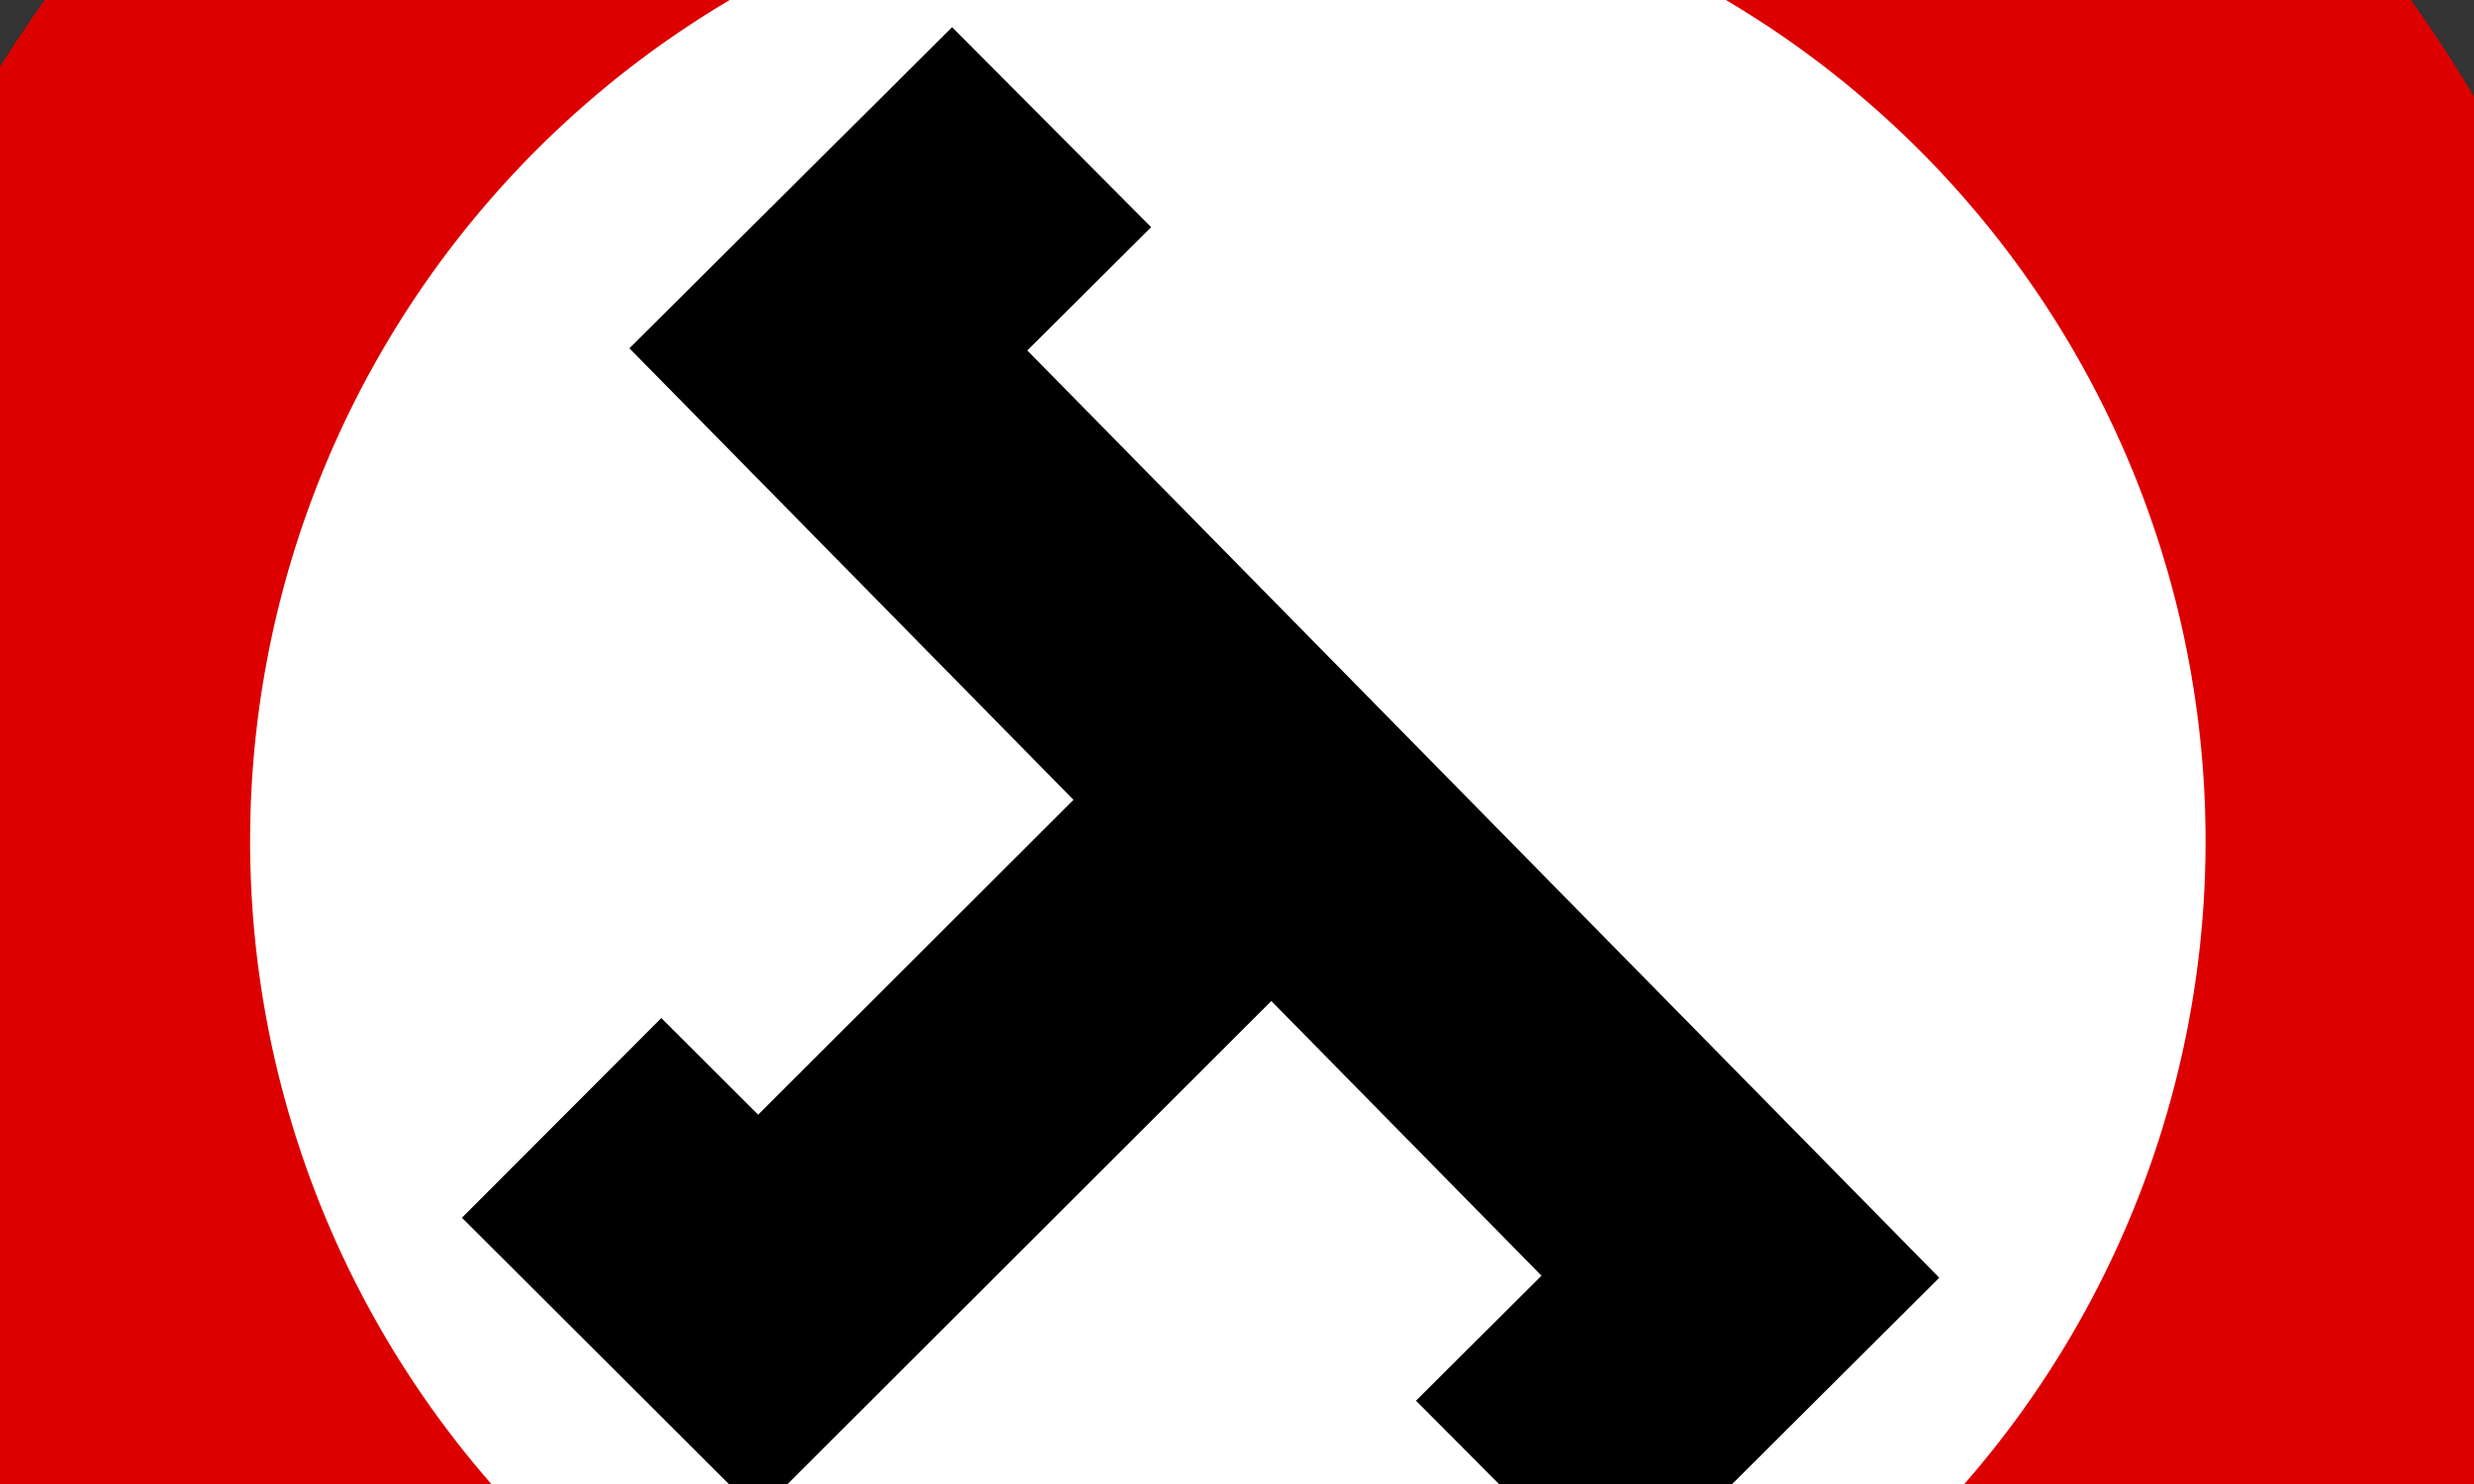 <?xml version="1.0" encoding="UTF-8" standalone="no"?>
<svg
   xmlns:dc="http://purl.org/dc/elements/1.1/"
   xmlns:cc="http://creativecommons.org/ns#"
   xmlns:rdf="http://www.w3.org/1999/02/22-rdf-syntax-ns#"
   xmlns:svg="http://www.w3.org/2000/svg"
   xmlns="http://www.w3.org/2000/svg"
   xmlns:sodipodi="http://sodipodi.sourceforge.net/DTD/sodipodi-0.dtd"
   xmlns:inkscape="http://www.inkscape.org/namespaces/inkscape"
   width="1000"
   height="600"
   viewBox="-50 -30 100 60"
   id="svg4188"
   version="1.1"
   inkscape:version="0.91 r13725"
   sodipodi:docname="lambda_logo.svg"
   inkscape:export-filename="/home/pello/Imágenes/logos/lambda_broma.png"
   inkscape:export-xdpi="89"
   inkscape:export-ydpi="89">
  <rect x="-50" y="-30" width="100" height="60" fill="#333333" stroke="none"/>
  <defs
     id="defs4198" />
  <sodipodi:namedview
     pagecolor="#ffffff"
     bordercolor="#666666"
     borderopacity="1"
     objecttolerance="10"
     gridtolerance="10"
     guidetolerance="10"
     inkscape:pageopacity="0"
     inkscape:pageshadow="2"
     inkscape:window-width="1920"
     inkscape:window-height="981"
     id="namedview4196"
     showgrid="false"
     inkscape:zoom="0.3075"
     inkscape:cx="-1377.55"
     inkscape:cy="-101.03486"
     inkscape:window-x="0"
     inkscape:window-y="28"
     inkscape:window-maximized="1"
     inkscape:current-layer="svg4188"
     showguides="true"
     inkscape:guide-bbox="true">
    <sodipodi:guide
       position="-80.142,-22.988"
       orientation="0,1"
       id="guide4761" />
    <sodipodi:guide
       position="-83.516,-15.02"
       orientation="1,0"
       id="guide4763" />
    <sodipodi:guide
       position="-83.516,0.752"
       orientation="0,1"
       id="guide4780" />
    <sodipodi:guide
       position="-28.586,-14.214"
       orientation="0,1"
       id="guide5330" />
    <sodipodi:guide
       position="-28.902,-14.214"
       orientation="1,0"
       id="guide5332" />
  </sodipodi:namedview>
  <circle
     style="opacity:1;fill:#ffffff;fill-opacity:1;stroke:none;stroke-width:2;stroke-miterlimit:4;stroke-dasharray:none;stroke-dashoffset:0;stroke-opacity:1"
     id="path5436"
     cx="-0.37"
     cy="4.007"
     r="47.831"
     inkscape:export-xdpi="89.5"
     inkscape:export-ydpi="89.5" />
  <path
     style="opacity:1;fill:#dd0000;fill-opacity:1;stroke:none;stroke-width:6.8;stroke-miterlimit:4;stroke-dasharray:none;stroke-dashoffset:0;stroke-opacity:1"
     d="M -0.37,-54.673 A 58.68,58.68 0 0 0 -59.05,4.007 58.68,58.68 0 0 0 -0.37,62.687 58.68,58.68 0 0 0 58.31,4.007 58.68,58.68 0 0 0 -0.37,-54.673 Z m 0,13.242 A 45.438,45.438 0 0 1 45.068,4.007 45.438,45.438 0 0 1 -0.37,49.446 45.438,45.438 0 0 1 -45.808,4.007 45.438,45.438 0 0 1 -0.37,-41.43 Z"
     id="path4963-3"
     inkscape:connector-curvature="0" />
  <path
     d="m -7.492,-24.858 -9.026,8.983 36.864,37.494 -9.086,9.054 m -38.559,-15.475 7.945,7.93 24.58,-24.551"
     id="path4194-4-8"
     inkscape:connector-curvature="0"
     style="fill:none;stroke:#000000;stroke-width:11.407"
     sodipodi:nodetypes="ccccccc" />
  <path
     style="opacity:1;fill:#dd0000;fill-opacity:1;stroke:none;stroke-width:6.8;stroke-miterlimit:4;stroke-dasharray:none;stroke-dashoffset:0;stroke-opacity:1"
     d="M -0.37,-47.03 A 51.038,51.038 0 0 0 -51.408,4.007 51.038,51.038 0 0 0 -0.37,55.045 51.038,51.038 0 0 0 50.668,4.007 51.038,51.038 0 0 0 -0.37,-47.03 Z m 0,11.518 A 39.52,39.52 0 0 1 39.15,4.007 39.52,39.52 0 0 1 -0.37,43.528 39.52,39.52 0 0 1 -39.89,4.007 39.52,39.52 0 0 1 -0.37,-35.513 Z"
     id="path4963-3-4"
     inkscape:connector-curvature="0" />
  <circle
     style="opacity:1;fill:#ffffff;fill-opacity:1;stroke:none;stroke-width:2;stroke-miterlimit:4;stroke-dasharray:none;stroke-dashoffset:0;stroke-opacity:1"
     id="path5436-4"
     cx="-157.642"
     cy="-0.894"
     r="47.831"
     inkscape:export-xdpi="89.5"
     inkscape:export-ydpi="89.5" />
  <path
     style="opacity:1;fill:#dd0000;fill-opacity:1;stroke:none;stroke-width:6.8;stroke-miterlimit:4;stroke-dasharray:none;stroke-dashoffset:0;stroke-opacity:1"
     d="m -157.642,-59.574 a 58.68,58.68 0 0 0 -58.68,58.68 58.68,58.68 0 0 0 58.68,58.68 58.68,58.68 0 0 0 58.68,-58.68 58.68,58.68 0 0 0 -58.68,-58.68 z m 0,13.242 a 45.438,45.438 0 0 1 45.438,45.438 45.438,45.438 0 0 1 -45.438,45.438 45.438,45.438 0 0 1 -45.438,-45.438 45.438,45.438 0 0 1 45.438,-45.438 z"
     id="path4963-3-7"
     inkscape:connector-curvature="0"
     inkscape:export-xdpi="89"
     inkscape:export-ydpi="89" />
  <path
     d="m -165.688,-34.018 -10.41,10.36 42.518,43.244 -10.48,10.442 m -44.473,-17.849 9.163,9.147 28.35,-28.317"
     id="path4194-4-8-2"
     inkscape:connector-curvature="0"
     style="fill:none;stroke:#000000;stroke-width:13.157"
     sodipodi:nodetypes="ccccccc"
     inkscape:export-xdpi="89"
     inkscape:export-ydpi="89" />
  <circle
     style="opacity:1;fill:#ffffff;fill-opacity:1;stroke:none;stroke-width:2;stroke-miterlimit:4;stroke-dasharray:none;stroke-dashoffset:0;stroke-opacity:1"
     id="path5436-4-0"
     cx="-113.902"
     cy="158.293"
     r="15.359"
     inkscape:export-xdpi="89.5"
     inkscape:export-ydpi="89.5" />
  <path
     style="opacity:1;fill:#dd0000;fill-opacity:1;stroke:none;stroke-width:6.8;stroke-miterlimit:4;stroke-dasharray:none;stroke-dashoffset:0;stroke-opacity:1"
     d="m -113.902,139.45 a 18.843,18.843 0 0 0 -18.843,18.843 18.843,18.843 0 0 0 18.843,18.843 18.843,18.843 0 0 0 18.843,-18.843 18.843,18.843 0 0 0 -18.843,-18.843 z m 0,4.252 a 14.591,14.591 0 0 1 14.59,14.59 14.591,14.591 0 0 1 -14.59,14.591 14.591,14.591 0 0 1 -14.591,-14.591 14.591,14.591 0 0 1 14.591,-14.59 z"
     id="path4963-3-7-6"
     inkscape:connector-curvature="0"
     inkscape:export-xdpi="89"
     inkscape:export-ydpi="89" />
  <path
     d="m -116.486,147.656 -3.343,3.327 13.653,13.886 -3.365,3.353 m -14.281,-5.731 2.942,2.937 9.103,-9.093"
     id="path4194-4-8-2-2"
     inkscape:connector-curvature="0"
     style="fill:none;stroke:#000000;stroke-width:4.225"
     sodipodi:nodetypes="ccccccc"
     inkscape:export-xdpi="89"
     inkscape:export-ydpi="89" />
</svg>
